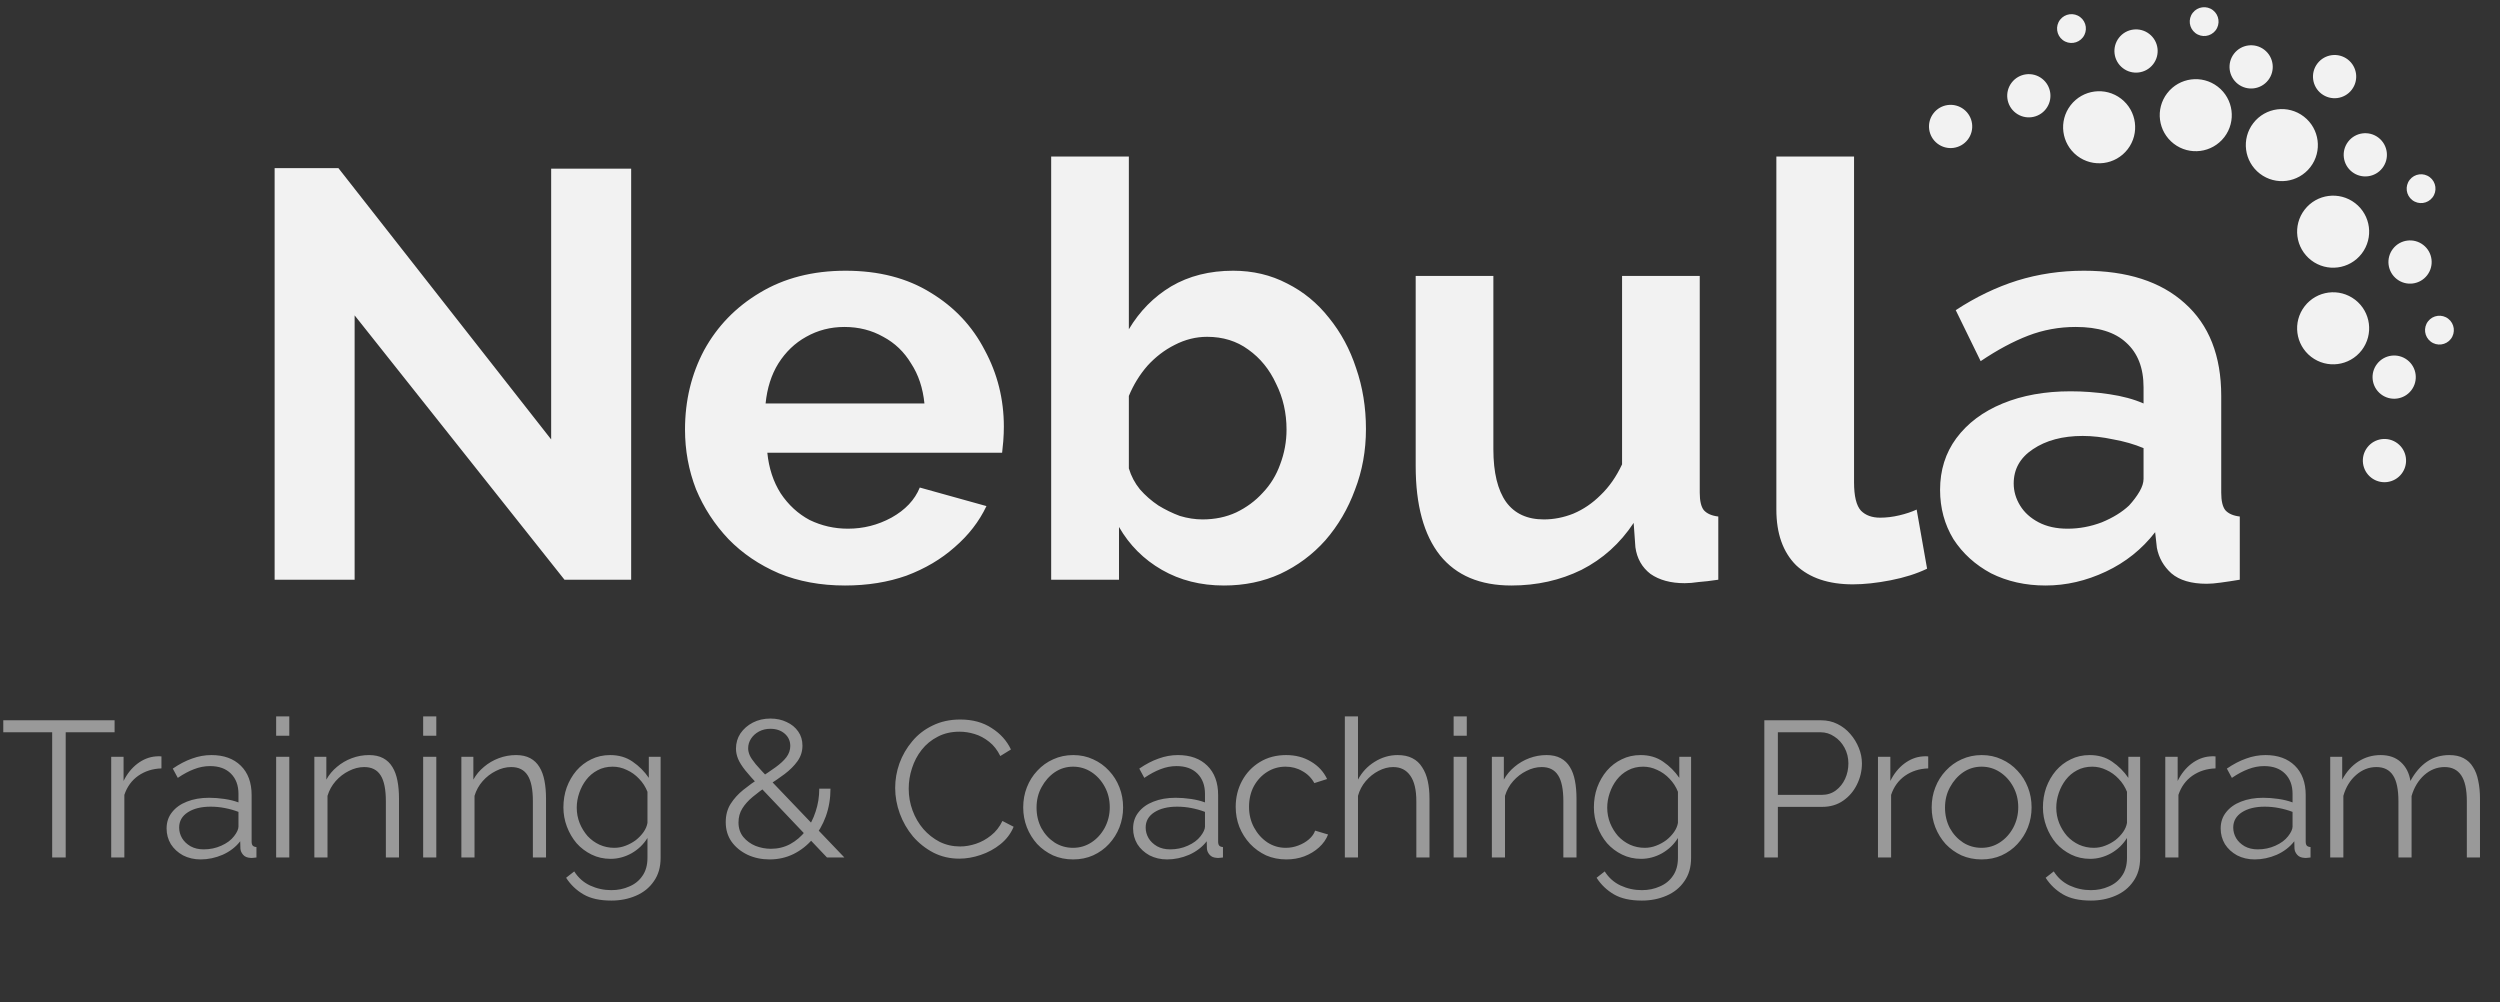 <svg width="207" height="83" viewBox="0 0 207 83" fill="none" xmlns="http://www.w3.org/2000/svg">
<rect x="0" y="0" width="207" height="83" fill="#333333" stroke="none"/>
<path d="M9.488 60.632H5.44V71H4.32V60.632H0.272V59.64H9.488V60.632ZM13.368 63.624C12.643 63.645 12.003 63.848 11.448 64.232C10.904 64.616 10.52 65.144 10.296 65.816V71H9.208V62.664H10.232V64.664C10.52 64.077 10.899 63.603 11.368 63.24C11.848 62.877 12.355 62.675 12.888 62.632C12.995 62.621 13.085 62.616 13.16 62.616C13.245 62.616 13.315 62.621 13.368 62.632V63.624ZM13.794 68.6C13.794 68.077 13.944 67.629 14.242 67.256C14.541 66.872 14.952 66.579 15.474 66.376C16.008 66.163 16.621 66.056 17.314 66.056C17.72 66.056 18.141 66.088 18.578 66.152C19.016 66.216 19.405 66.312 19.746 66.44V65.736C19.746 65.032 19.538 64.472 19.122 64.056C18.706 63.64 18.13 63.432 17.394 63.432C16.946 63.432 16.504 63.517 16.066 63.688C15.64 63.848 15.192 64.088 14.722 64.408L14.306 63.64C14.85 63.267 15.384 62.989 15.906 62.808C16.429 62.616 16.962 62.52 17.506 62.52C18.53 62.52 19.341 62.813 19.938 63.4C20.536 63.987 20.834 64.797 20.834 65.832V69.688C20.834 69.837 20.866 69.949 20.93 70.024C20.994 70.088 21.096 70.125 21.234 70.136V71C21.117 71.011 21.016 71.021 20.93 71.032C20.845 71.043 20.781 71.043 20.738 71.032C20.472 71.021 20.269 70.936 20.13 70.776C19.992 70.616 19.917 70.445 19.906 70.264L19.89 69.656C19.517 70.136 19.032 70.509 18.434 70.776C17.837 71.032 17.229 71.16 16.61 71.16C16.077 71.16 15.592 71.048 15.154 70.824C14.728 70.589 14.392 70.28 14.146 69.896C13.912 69.501 13.794 69.069 13.794 68.6ZM19.378 69.24C19.496 69.091 19.586 68.947 19.65 68.808C19.714 68.669 19.746 68.547 19.746 68.44V67.224C19.384 67.085 19.005 66.979 18.61 66.904C18.226 66.829 17.837 66.792 17.442 66.792C16.664 66.792 16.034 66.947 15.554 67.256C15.074 67.565 14.834 67.987 14.834 68.52C14.834 68.829 14.914 69.123 15.074 69.4C15.234 69.667 15.469 69.891 15.778 70.072C16.088 70.243 16.45 70.328 16.866 70.328C17.389 70.328 17.874 70.227 18.322 70.024C18.781 69.821 19.133 69.56 19.378 69.24ZM22.865 71V62.664H23.953V71H22.865ZM22.865 60.92V59.32H23.953V60.92H22.865ZM33.037 71H31.949V66.344C31.949 65.363 31.805 64.648 31.517 64.2C31.229 63.741 30.776 63.512 30.157 63.512C29.731 63.512 29.309 63.619 28.893 63.832C28.477 64.035 28.109 64.317 27.789 64.68C27.48 65.032 27.256 65.437 27.117 65.896V71H26.029V62.664H27.021V64.552C27.245 64.147 27.539 63.795 27.901 63.496C28.264 63.187 28.675 62.947 29.133 62.776C29.592 62.605 30.067 62.52 30.557 62.52C31.016 62.52 31.405 62.605 31.725 62.776C32.045 62.947 32.301 63.192 32.493 63.512C32.685 63.821 32.824 64.2 32.909 64.648C32.995 65.085 33.037 65.576 33.037 66.12V71ZM35.038 71V62.664H36.126V71H35.038ZM35.038 60.92V59.32H36.126V60.92H35.038ZM45.21 71H44.122V66.344C44.122 65.363 43.978 64.648 43.69 64.2C43.402 63.741 42.949 63.512 42.33 63.512C41.903 63.512 41.482 63.619 41.066 63.832C40.65 64.035 40.282 64.317 39.962 64.68C39.653 65.032 39.428 65.437 39.29 65.896V71H38.202V62.664H39.194V64.552C39.418 64.147 39.711 63.795 40.074 63.496C40.437 63.187 40.847 62.947 41.306 62.776C41.764 62.605 42.239 62.52 42.73 62.52C43.188 62.52 43.578 62.605 43.898 62.776C44.218 62.947 44.474 63.192 44.666 63.512C44.858 63.821 44.996 64.2 45.082 64.648C45.167 65.085 45.21 65.576 45.21 66.12V71ZM50.554 71.112C49.989 71.112 49.466 70.995 48.986 70.76C48.506 70.525 48.09 70.211 47.738 69.816C47.397 69.411 47.13 68.952 46.938 68.44C46.746 67.928 46.65 67.4 46.65 66.856C46.65 66.269 46.741 65.72 46.922 65.208C47.114 64.685 47.381 64.221 47.722 63.816C48.074 63.411 48.485 63.096 48.954 62.872C49.423 62.637 49.946 62.52 50.522 62.52C51.237 62.52 51.855 62.701 52.378 63.064C52.911 63.427 53.359 63.875 53.722 64.408V62.664H54.698V71.032C54.698 71.8 54.511 72.445 54.138 72.968C53.775 73.501 53.279 73.901 52.65 74.168C52.031 74.435 51.354 74.568 50.618 74.568C49.669 74.568 48.901 74.397 48.314 74.056C47.727 73.715 47.247 73.256 46.874 72.68L47.546 72.152C47.877 72.675 48.314 73.064 48.858 73.32C49.413 73.576 49.999 73.704 50.618 73.704C51.162 73.704 51.658 73.603 52.106 73.4C52.565 73.208 52.927 72.915 53.194 72.52C53.471 72.125 53.61 71.629 53.61 71.032V69.384C53.29 69.907 52.853 70.328 52.298 70.648C51.743 70.957 51.162 71.112 50.554 71.112ZM50.858 70.2C51.189 70.2 51.503 70.141 51.802 70.024C52.111 69.907 52.394 69.752 52.65 69.56C52.906 69.357 53.119 69.133 53.29 68.888C53.461 68.643 53.567 68.392 53.61 68.136V65.56C53.45 65.155 53.221 64.797 52.922 64.488C52.623 64.168 52.282 63.923 51.898 63.752C51.525 63.571 51.135 63.48 50.73 63.48C50.261 63.48 49.839 63.581 49.466 63.784C49.103 63.976 48.794 64.237 48.538 64.568C48.293 64.888 48.101 65.251 47.962 65.656C47.823 66.061 47.754 66.467 47.754 66.872C47.754 67.32 47.834 67.747 47.994 68.152C48.154 68.547 48.373 68.904 48.65 69.224C48.938 69.533 49.269 69.773 49.642 69.944C50.026 70.115 50.431 70.2 50.858 70.2ZM68.475 71L62.811 65.032C62.352 64.541 61.984 64.125 61.707 63.784C61.429 63.432 61.232 63.117 61.115 62.84C60.997 62.552 60.939 62.269 60.939 61.992C60.939 61.523 61.061 61.101 61.307 60.728C61.563 60.355 61.904 60.056 62.331 59.832C62.768 59.608 63.253 59.496 63.787 59.496C64.288 59.496 64.736 59.592 65.131 59.784C65.536 59.965 65.856 60.227 66.091 60.568C66.325 60.899 66.443 61.288 66.443 61.736C66.443 62.216 66.304 62.648 66.027 63.032C65.76 63.405 65.408 63.757 64.971 64.088C64.544 64.408 64.069 64.733 63.547 65.064C63.109 65.363 62.704 65.667 62.331 65.976C61.968 66.275 61.68 66.595 61.467 66.936C61.253 67.277 61.147 67.667 61.147 68.104C61.147 68.573 61.28 68.973 61.547 69.304C61.813 69.624 62.149 69.869 62.555 70.04C62.971 70.2 63.397 70.28 63.835 70.28C64.411 70.28 64.939 70.152 65.419 69.896C65.909 69.629 66.336 69.267 66.699 68.808C67.061 68.339 67.339 67.805 67.531 67.208C67.733 66.611 67.835 65.976 67.835 65.304H68.763C68.763 66.115 68.635 66.877 68.379 67.592C68.123 68.296 67.765 68.915 67.307 69.448C66.859 69.981 66.325 70.403 65.707 70.712C65.099 71.011 64.437 71.16 63.723 71.16C63.061 71.16 62.453 71.032 61.899 70.776C61.344 70.509 60.901 70.147 60.571 69.688C60.251 69.229 60.091 68.691 60.091 68.072C60.091 67.496 60.224 66.995 60.491 66.568C60.768 66.131 61.12 65.741 61.547 65.4C61.984 65.048 62.443 64.717 62.923 64.408C63.413 64.088 63.845 63.795 64.219 63.528C64.603 63.251 64.901 62.973 65.115 62.696C65.328 62.408 65.435 62.099 65.435 61.768C65.435 61.352 65.28 61.011 64.971 60.744C64.661 60.477 64.267 60.344 63.787 60.344C63.435 60.344 63.12 60.419 62.843 60.568C62.565 60.717 62.347 60.915 62.187 61.16C62.027 61.405 61.947 61.672 61.947 61.96C61.947 62.141 61.989 62.333 62.075 62.536C62.16 62.728 62.325 62.973 62.571 63.272C62.816 63.56 63.168 63.944 63.627 64.424L69.915 71H68.475ZM74.121 65.24C74.121 64.547 74.238 63.869 74.473 63.208C74.718 62.536 75.07 61.928 75.529 61.384C75.987 60.829 76.553 60.392 77.225 60.072C77.897 59.741 78.659 59.576 79.513 59.576C80.526 59.576 81.39 59.811 82.105 60.28C82.83 60.739 83.363 61.331 83.705 62.056L82.825 62.6C82.579 62.099 82.27 61.704 81.897 61.416C81.523 61.117 81.123 60.904 80.697 60.776C80.281 60.648 79.865 60.584 79.449 60.584C78.766 60.584 78.163 60.723 77.641 61C77.118 61.267 76.675 61.629 76.313 62.088C75.961 62.536 75.694 63.043 75.513 63.608C75.331 64.163 75.241 64.728 75.241 65.304C75.241 65.933 75.347 66.536 75.561 67.112C75.774 67.688 76.073 68.2 76.457 68.648C76.841 69.085 77.289 69.437 77.801 69.704C78.323 69.96 78.889 70.088 79.497 70.088C79.923 70.088 80.361 70.013 80.809 69.864C81.257 69.715 81.673 69.485 82.057 69.176C82.451 68.867 82.766 68.467 83.001 67.976L83.929 68.456C83.694 69.021 83.331 69.501 82.841 69.896C82.35 70.291 81.801 70.589 81.193 70.792C80.595 70.995 80.009 71.096 79.433 71.096C78.654 71.096 77.939 70.931 77.289 70.6C76.638 70.259 76.073 69.811 75.593 69.256C75.123 68.691 74.761 68.061 74.505 67.368C74.249 66.664 74.121 65.955 74.121 65.24ZM88.85 71.16C88.252 71.16 87.698 71.048 87.186 70.824C86.684 70.589 86.247 70.275 85.874 69.88C85.511 69.475 85.228 69.016 85.025 68.504C84.823 67.981 84.722 67.432 84.722 66.856C84.722 66.259 84.823 65.704 85.025 65.192C85.228 64.669 85.516 64.211 85.889 63.816C86.263 63.411 86.7 63.096 87.201 62.872C87.713 62.637 88.268 62.52 88.865 62.52C89.463 62.52 90.012 62.637 90.513 62.872C91.015 63.096 91.452 63.411 91.826 63.816C92.199 64.211 92.487 64.669 92.689 65.192C92.892 65.704 92.993 66.259 92.993 66.856C92.993 67.432 92.892 67.981 92.689 68.504C92.487 69.016 92.199 69.475 91.826 69.88C91.463 70.275 91.025 70.589 90.513 70.824C90.012 71.048 89.457 71.16 88.85 71.16ZM85.826 66.872C85.826 67.491 85.959 68.056 86.225 68.568C86.503 69.069 86.871 69.469 87.329 69.768C87.788 70.056 88.295 70.2 88.85 70.2C89.404 70.2 89.911 70.051 90.37 69.752C90.828 69.453 91.196 69.048 91.474 68.536C91.751 68.013 91.889 67.448 91.889 66.84C91.889 66.221 91.751 65.656 91.474 65.144C91.196 64.632 90.828 64.227 90.37 63.928C89.911 63.629 89.404 63.48 88.85 63.48C88.295 63.48 87.788 63.635 87.329 63.944C86.882 64.253 86.519 64.664 86.242 65.176C85.964 65.677 85.826 66.243 85.826 66.872ZM93.821 68.6C93.821 68.077 93.971 67.629 94.269 67.256C94.568 66.872 94.978 66.579 95.501 66.376C96.034 66.163 96.648 66.056 97.341 66.056C97.746 66.056 98.168 66.088 98.605 66.152C99.043 66.216 99.432 66.312 99.773 66.44V65.736C99.773 65.032 99.565 64.472 99.149 64.056C98.733 63.64 98.157 63.432 97.421 63.432C96.973 63.432 96.531 63.517 96.093 63.688C95.666 63.848 95.219 64.088 94.749 64.408L94.333 63.64C94.877 63.267 95.41 62.989 95.933 62.808C96.456 62.616 96.989 62.52 97.533 62.52C98.557 62.52 99.368 62.813 99.965 63.4C100.562 63.987 100.861 64.797 100.861 65.832V69.688C100.861 69.837 100.893 69.949 100.957 70.024C101.021 70.088 101.122 70.125 101.261 70.136V71C101.144 71.011 101.042 71.021 100.957 71.032C100.872 71.043 100.808 71.043 100.765 71.032C100.498 71.021 100.296 70.936 100.157 70.776C100.018 70.616 99.944 70.445 99.933 70.264L99.917 69.656C99.544 70.136 99.058 70.509 98.461 70.776C97.864 71.032 97.256 71.16 96.637 71.16C96.104 71.16 95.618 71.048 95.181 70.824C94.754 70.589 94.418 70.28 94.173 69.896C93.939 69.501 93.821 69.069 93.821 68.6ZM99.405 69.24C99.522 69.091 99.613 68.947 99.677 68.808C99.741 68.669 99.773 68.547 99.773 68.44V67.224C99.41 67.085 99.032 66.979 98.637 66.904C98.253 66.829 97.864 66.792 97.469 66.792C96.691 66.792 96.061 66.947 95.581 67.256C95.101 67.565 94.861 67.987 94.861 68.52C94.861 68.829 94.941 69.123 95.101 69.4C95.261 69.667 95.496 69.891 95.805 70.072C96.115 70.243 96.477 70.328 96.893 70.328C97.416 70.328 97.901 70.227 98.349 70.024C98.808 69.821 99.16 69.56 99.405 69.24ZM106.508 71.16C105.9 71.16 105.34 71.048 104.828 70.824C104.327 70.589 103.884 70.269 103.5 69.864C103.127 69.459 102.833 68.995 102.62 68.472C102.417 67.949 102.316 67.395 102.316 66.808C102.316 66.019 102.492 65.299 102.844 64.648C103.196 63.997 103.687 63.48 104.316 63.096C104.945 62.712 105.671 62.52 106.492 62.52C107.271 62.52 107.959 62.701 108.556 63.064C109.153 63.416 109.596 63.896 109.884 64.504L108.828 64.84C108.593 64.413 108.263 64.083 107.836 63.848C107.42 63.603 106.956 63.48 106.444 63.48C105.889 63.48 105.383 63.624 104.924 63.912C104.465 64.2 104.097 64.595 103.82 65.096C103.553 65.597 103.42 66.168 103.42 66.808C103.42 67.437 103.559 68.008 103.836 68.52C104.113 69.032 104.481 69.443 104.94 69.752C105.399 70.051 105.905 70.2 106.46 70.2C106.823 70.2 107.169 70.136 107.5 70.008C107.841 69.88 108.135 69.709 108.38 69.496C108.636 69.272 108.807 69.032 108.892 68.776L109.964 69.096C109.815 69.491 109.564 69.848 109.212 70.168C108.871 70.477 108.465 70.723 107.996 70.904C107.537 71.075 107.041 71.16 106.508 71.16ZM118.361 71H117.273V66.344C117.273 65.405 117.108 64.701 116.777 64.232C116.446 63.752 115.972 63.512 115.353 63.512C114.948 63.512 114.542 63.619 114.137 63.832C113.742 64.035 113.39 64.317 113.081 64.68C112.782 65.032 112.569 65.437 112.441 65.896V71H111.353V59.32H112.441V64.552C112.772 63.933 113.23 63.443 113.817 63.08C114.414 62.707 115.049 62.52 115.721 62.52C116.201 62.52 116.606 62.605 116.937 62.776C117.278 62.947 117.55 63.197 117.753 63.528C117.966 63.848 118.121 64.227 118.217 64.664C118.313 65.091 118.361 65.576 118.361 66.12V71ZM120.361 71V62.664H121.449V71H120.361ZM120.361 60.92V59.32H121.449V60.92H120.361ZM130.534 71H129.446V66.344C129.446 65.363 129.302 64.648 129.014 64.2C128.726 63.741 128.272 63.512 127.654 63.512C127.227 63.512 126.806 63.619 126.39 63.832C125.974 64.035 125.606 64.317 125.286 64.68C124.976 65.032 124.752 65.437 124.614 65.896V71H123.526V62.664H124.518V64.552C124.742 64.147 125.035 63.795 125.398 63.496C125.76 63.187 126.171 62.947 126.63 62.776C127.088 62.605 127.563 62.52 128.054 62.52C128.512 62.52 128.902 62.605 129.222 62.776C129.542 62.947 129.798 63.192 129.99 63.512C130.182 63.821 130.32 64.2 130.406 64.648C130.491 65.085 130.534 65.576 130.534 66.12V71ZM135.878 71.112C135.312 71.112 134.79 70.995 134.31 70.76C133.83 70.525 133.414 70.211 133.062 69.816C132.72 69.411 132.454 68.952 132.262 68.44C132.07 67.928 131.974 67.4 131.974 66.856C131.974 66.269 132.064 65.72 132.246 65.208C132.438 64.685 132.704 64.221 133.046 63.816C133.398 63.411 133.808 63.096 134.278 62.872C134.747 62.637 135.27 62.52 135.846 62.52C136.56 62.52 137.179 62.701 137.702 63.064C138.235 63.427 138.683 63.875 139.046 64.408V62.664H140.022V71.032C140.022 71.8 139.835 72.445 139.462 72.968C139.099 73.501 138.603 73.901 137.974 74.168C137.355 74.435 136.678 74.568 135.942 74.568C134.992 74.568 134.224 74.397 133.638 74.056C133.051 73.715 132.571 73.256 132.198 72.68L132.87 72.152C133.2 72.675 133.638 73.064 134.182 73.32C134.736 73.576 135.323 73.704 135.942 73.704C136.486 73.704 136.982 73.603 137.43 73.4C137.888 73.208 138.251 72.915 138.518 72.52C138.795 72.125 138.934 71.629 138.934 71.032V69.384C138.614 69.907 138.176 70.328 137.622 70.648C137.067 70.957 136.486 71.112 135.878 71.112ZM136.182 70.2C136.512 70.2 136.827 70.141 137.126 70.024C137.435 69.907 137.718 69.752 137.974 69.56C138.23 69.357 138.443 69.133 138.614 68.888C138.784 68.643 138.891 68.392 138.934 68.136V65.56C138.774 65.155 138.544 64.797 138.246 64.488C137.947 64.168 137.606 63.923 137.222 63.752C136.848 63.571 136.459 63.48 136.054 63.48C135.584 63.48 135.163 63.581 134.79 63.784C134.427 63.976 134.118 64.237 133.862 64.568C133.616 64.888 133.424 65.251 133.286 65.656C133.147 66.061 133.078 66.467 133.078 66.872C133.078 67.32 133.158 67.747 133.318 68.152C133.478 68.547 133.696 68.904 133.974 69.224C134.262 69.533 134.592 69.773 134.966 69.944C135.35 70.115 135.755 70.2 136.182 70.2ZM146.087 71V59.64H150.791C151.281 59.64 151.729 59.741 152.135 59.944C152.551 60.147 152.908 60.424 153.207 60.776C153.505 61.117 153.74 61.501 153.911 61.928C154.081 62.344 154.167 62.771 154.167 63.208C154.167 63.827 154.028 64.413 153.751 64.968C153.484 65.512 153.105 65.955 152.615 66.296C152.124 66.637 151.548 66.808 150.887 66.808H147.207V71H146.087ZM147.207 65.816H150.839C151.287 65.816 151.676 65.693 152.007 65.448C152.337 65.203 152.593 64.883 152.775 64.488C152.956 64.093 153.047 63.667 153.047 63.208C153.047 62.739 152.94 62.307 152.727 61.912C152.513 61.517 152.231 61.208 151.879 60.984C151.537 60.749 151.159 60.632 150.743 60.632H147.207V65.816ZM159.656 63.624C158.93 63.645 158.29 63.848 157.736 64.232C157.192 64.616 156.808 65.144 156.584 65.816V71H155.496V62.664H156.52V64.664C156.808 64.077 157.186 63.603 157.656 63.24C158.136 62.877 158.642 62.675 159.176 62.632C159.282 62.621 159.373 62.616 159.448 62.616C159.533 62.616 159.602 62.621 159.656 62.632V63.624ZM164.071 71.16C163.474 71.16 162.919 71.048 162.407 70.824C161.906 70.589 161.469 70.275 161.095 69.88C160.733 69.475 160.45 69.016 160.247 68.504C160.045 67.981 159.943 67.432 159.943 66.856C159.943 66.259 160.045 65.704 160.247 65.192C160.45 64.669 160.738 64.211 161.111 63.816C161.485 63.411 161.922 63.096 162.423 62.872C162.935 62.637 163.49 62.52 164.087 62.52C164.685 62.52 165.234 62.637 165.735 62.872C166.237 63.096 166.674 63.411 167.047 63.816C167.421 64.211 167.709 64.669 167.911 65.192C168.114 65.704 168.215 66.259 168.215 66.856C168.215 67.432 168.114 67.981 167.911 68.504C167.709 69.016 167.421 69.475 167.047 69.88C166.685 70.275 166.247 70.589 165.735 70.824C165.234 71.048 164.679 71.16 164.071 71.16ZM161.047 66.872C161.047 67.491 161.181 68.056 161.447 68.568C161.725 69.069 162.093 69.469 162.551 69.768C163.01 70.056 163.517 70.2 164.071 70.2C164.626 70.2 165.133 70.051 165.591 69.752C166.05 69.453 166.418 69.048 166.695 68.536C166.973 68.013 167.111 67.448 167.111 66.84C167.111 66.221 166.973 65.656 166.695 65.144C166.418 64.632 166.05 64.227 165.591 63.928C165.133 63.629 164.626 63.48 164.071 63.48C163.517 63.48 163.01 63.635 162.551 63.944C162.103 64.253 161.741 64.664 161.463 65.176C161.186 65.677 161.047 66.243 161.047 66.872ZM173.059 71.112C172.494 71.112 171.971 70.995 171.491 70.76C171.011 70.525 170.595 70.211 170.243 69.816C169.902 69.411 169.635 68.952 169.443 68.44C169.251 67.928 169.155 67.4 169.155 66.856C169.155 66.269 169.246 65.72 169.427 65.208C169.619 64.685 169.886 64.221 170.227 63.816C170.579 63.411 170.99 63.096 171.459 62.872C171.928 62.637 172.451 62.52 173.027 62.52C173.742 62.52 174.36 62.701 174.883 63.064C175.416 63.427 175.864 63.875 176.227 64.408V62.664H177.203V71.032C177.203 71.8 177.016 72.445 176.643 72.968C176.28 73.501 175.784 73.901 175.155 74.168C174.536 74.435 173.859 74.568 173.123 74.568C172.174 74.568 171.406 74.397 170.819 74.056C170.232 73.715 169.752 73.256 169.379 72.68L170.051 72.152C170.382 72.675 170.819 73.064 171.363 73.32C171.918 73.576 172.504 73.704 173.123 73.704C173.667 73.704 174.163 73.603 174.611 73.4C175.07 73.208 175.432 72.915 175.699 72.52C175.976 72.125 176.115 71.629 176.115 71.032V69.384C175.795 69.907 175.358 70.328 174.803 70.648C174.248 70.957 173.667 71.112 173.059 71.112ZM173.363 70.2C173.694 70.2 174.008 70.141 174.307 70.024C174.616 69.907 174.899 69.752 175.155 69.56C175.411 69.357 175.624 69.133 175.795 68.888C175.966 68.643 176.072 68.392 176.115 68.136V65.56C175.955 65.155 175.726 64.797 175.427 64.488C175.128 64.168 174.787 63.923 174.403 63.752C174.03 63.571 173.64 63.48 173.235 63.48C172.766 63.48 172.344 63.581 171.971 63.784C171.608 63.976 171.299 64.237 171.043 64.568C170.798 64.888 170.606 65.251 170.467 65.656C170.328 66.061 170.259 66.467 170.259 66.872C170.259 67.32 170.339 67.747 170.499 68.152C170.659 68.547 170.878 68.904 171.155 69.224C171.443 69.533 171.774 69.773 172.147 69.944C172.531 70.115 172.936 70.2 173.363 70.2ZM183.446 63.624C182.72 63.645 182.08 63.848 181.526 64.232C180.982 64.616 180.598 65.144 180.374 65.816V71H179.286V62.664H180.31V64.664C180.598 64.077 180.976 63.603 181.446 63.24C181.926 62.877 182.432 62.675 182.966 62.632C183.072 62.621 183.163 62.616 183.238 62.616C183.323 62.616 183.392 62.621 183.446 62.632V63.624ZM183.872 68.6C183.872 68.077 184.021 67.629 184.32 67.256C184.618 66.872 185.029 66.579 185.552 66.376C186.085 66.163 186.698 66.056 187.392 66.056C187.797 66.056 188.218 66.088 188.656 66.152C189.093 66.216 189.482 66.312 189.824 66.44V65.736C189.824 65.032 189.616 64.472 189.2 64.056C188.784 63.64 188.208 63.432 187.472 63.432C187.024 63.432 186.581 63.517 186.144 63.688C185.717 63.848 185.269 64.088 184.8 64.408L184.384 63.64C184.928 63.267 185.461 62.989 185.984 62.808C186.506 62.616 187.04 62.52 187.584 62.52C188.608 62.52 189.418 62.813 190.016 63.4C190.613 63.987 190.912 64.797 190.912 65.832V69.688C190.912 69.837 190.944 69.949 191.008 70.024C191.072 70.088 191.173 70.125 191.312 70.136V71C191.194 71.011 191.093 71.021 191.008 71.032C190.922 71.043 190.858 71.043 190.816 71.032C190.549 71.021 190.346 70.936 190.208 70.776C190.069 70.616 189.994 70.445 189.984 70.264L189.968 69.656C189.594 70.136 189.109 70.509 188.512 70.776C187.914 71.032 187.306 71.16 186.688 71.16C186.154 71.16 185.669 71.048 185.232 70.824C184.805 70.589 184.469 70.28 184.224 69.896C183.989 69.501 183.872 69.069 183.872 68.6ZM189.456 69.24C189.573 69.091 189.664 68.947 189.728 68.808C189.792 68.669 189.824 68.547 189.824 68.44V67.224C189.461 67.085 189.082 66.979 188.688 66.904C188.304 66.829 187.914 66.792 187.52 66.792C186.741 66.792 186.112 66.947 185.632 67.256C185.152 67.565 184.912 67.987 184.912 68.52C184.912 68.829 184.992 69.123 185.152 69.4C185.312 69.667 185.546 69.891 185.856 70.072C186.165 70.243 186.528 70.328 186.944 70.328C187.466 70.328 187.952 70.227 188.4 70.024C188.858 69.821 189.21 69.56 189.456 69.24ZM205.342 71H204.254V66.344C204.254 65.373 204.1 64.659 203.79 64.2C203.481 63.741 203.022 63.512 202.414 63.512C201.785 63.512 201.22 63.736 200.718 64.184C200.228 64.632 199.881 65.208 199.678 65.912V71H198.59V66.344C198.59 65.363 198.441 64.648 198.142 64.2C197.844 63.741 197.385 63.512 196.766 63.512C196.148 63.512 195.588 63.731 195.086 64.168C194.585 64.605 194.233 65.181 194.03 65.896V71H192.942V62.664H193.934V64.552C194.286 63.901 194.734 63.4 195.278 63.048C195.833 62.696 196.446 62.52 197.118 62.52C197.812 62.52 198.372 62.717 198.798 63.112C199.225 63.507 199.486 64.024 199.582 64.664C199.966 63.96 200.425 63.427 200.958 63.064C201.502 62.701 202.116 62.52 202.798 62.52C203.268 62.52 203.662 62.605 203.982 62.776C204.313 62.947 204.574 63.192 204.766 63.512C204.969 63.821 205.113 64.2 205.198 64.648C205.294 65.085 205.342 65.576 205.342 66.12V71Z" fill="white" fill-opacity="0.5"/>
<path d="M29.363 26.112V48H22.739V13.92H28.02L45.636 36.384V13.968H52.26V48H46.739L29.363 26.112ZM69.967 48.48C67.951 48.48 66.127 48.144 64.495 47.472C62.863 46.768 61.471 45.824 60.319 44.64C59.167 43.424 58.271 42.048 57.631 40.512C57.023 38.944 56.719 37.296 56.719 35.568C56.719 33.168 57.247 30.976 58.303 28.992C59.391 27.008 60.927 25.424 62.911 24.24C64.927 23.024 67.295 22.416 70.015 22.416C72.767 22.416 75.119 23.024 77.071 24.24C79.023 25.424 80.511 27.008 81.535 28.992C82.591 30.944 83.119 33.056 83.119 35.328C83.119 35.712 83.103 36.112 83.071 36.528C83.039 36.912 83.007 37.232 82.975 37.488H63.535C63.663 38.768 64.031 39.888 64.639 40.848C65.279 41.808 66.079 42.544 67.039 43.056C68.031 43.536 69.087 43.776 70.207 43.776C71.487 43.776 72.687 43.472 73.807 42.864C74.959 42.224 75.743 41.392 76.159 40.368L81.679 41.904C81.071 43.184 80.191 44.32 79.039 45.312C77.919 46.304 76.591 47.088 75.055 47.664C73.519 48.208 71.823 48.48 69.967 48.48ZM63.391 33.408H76.543C76.415 32.128 76.047 31.024 75.439 30.096C74.863 29.136 74.095 28.4 73.135 27.888C72.175 27.344 71.103 27.072 69.919 27.072C68.767 27.072 67.711 27.344 66.751 27.888C65.823 28.4 65.055 29.136 64.447 30.096C63.871 31.024 63.519 32.128 63.391 33.408ZM101.341 48.48C99.421 48.48 97.709 48.048 96.205 47.184C94.701 46.32 93.517 45.136 92.653 43.632V48H87.037V12.96H93.469V27.264C94.365 25.76 95.533 24.576 96.973 23.712C98.445 22.848 100.157 22.416 102.109 22.416C103.741 22.416 105.229 22.768 106.573 23.472C107.917 24.144 109.069 25.088 110.029 26.304C111.021 27.52 111.773 28.912 112.285 30.48C112.829 32.048 113.101 33.728 113.101 35.52C113.101 37.312 112.797 38.992 112.189 40.56C111.613 42.128 110.797 43.52 109.741 44.736C108.685 45.92 107.437 46.848 105.997 47.52C104.589 48.16 103.037 48.48 101.341 48.48ZM99.565 43.008C100.589 43.008 101.517 42.816 102.349 42.432C103.213 42.016 103.949 41.472 104.557 40.8C105.197 40.128 105.677 39.344 105.997 38.448C106.349 37.52 106.525 36.56 106.525 35.568C106.525 34.192 106.237 32.928 105.661 31.776C105.117 30.592 104.349 29.648 103.357 28.944C102.397 28.24 101.261 27.888 99.949 27.888C99.021 27.888 98.125 28.112 97.261 28.56C96.429 28.976 95.677 29.552 95.005 30.288C94.365 31.024 93.853 31.856 93.469 32.784V38.784C93.661 39.424 93.965 40 94.381 40.512C94.829 41.024 95.341 41.472 95.917 41.856C96.493 42.208 97.085 42.496 97.693 42.72C98.333 42.912 98.957 43.008 99.565 43.008ZM117.219 38.592V22.848H123.651V37.2C123.651 39.12 124.003 40.576 124.707 41.568C125.411 42.528 126.451 43.008 127.827 43.008C128.659 43.008 129.475 42.848 130.275 42.528C131.107 42.176 131.859 41.664 132.531 40.992C133.235 40.32 133.827 39.472 134.307 38.448V22.848H140.739V40.8C140.739 41.472 140.851 41.952 141.075 42.24C141.331 42.528 141.731 42.704 142.275 42.768V48C141.635 48.096 141.091 48.16 140.643 48.192C140.227 48.256 139.843 48.288 139.491 48.288C138.339 48.288 137.395 48.032 136.659 47.52C135.955 46.976 135.539 46.24 135.411 45.312L135.267 43.296C134.147 44.992 132.707 46.288 130.947 47.184C129.187 48.048 127.251 48.48 125.139 48.48C122.547 48.48 120.579 47.648 119.235 45.984C117.891 44.288 117.219 41.824 117.219 38.592ZM147.083 12.96H153.515V39.936C153.515 41.088 153.707 41.872 154.091 42.288C154.475 42.672 155.003 42.864 155.675 42.864C156.187 42.864 156.715 42.8 157.259 42.672C157.803 42.544 158.283 42.384 158.699 42.192L159.563 47.088C158.699 47.504 157.691 47.824 156.539 48.048C155.387 48.272 154.347 48.384 153.419 48.384C151.403 48.384 149.835 47.856 148.715 46.8C147.627 45.712 147.083 44.176 147.083 42.192V12.96ZM160.638 40.56C160.638 38.928 161.086 37.504 161.982 36.288C162.91 35.04 164.19 34.08 165.822 33.408C167.454 32.736 169.326 32.4 171.438 32.4C172.494 32.4 173.566 32.48 174.654 32.64C175.742 32.8 176.686 33.056 177.486 33.408V32.064C177.486 30.464 177.006 29.232 176.046 28.368C175.118 27.504 173.726 27.072 171.87 27.072C170.494 27.072 169.182 27.312 167.934 27.792C166.686 28.272 165.374 28.976 163.998 29.904L161.934 25.68C163.598 24.592 165.294 23.776 167.022 23.232C168.782 22.688 170.622 22.416 172.542 22.416C176.126 22.416 178.91 23.312 180.894 25.104C182.91 26.896 183.918 29.456 183.918 32.784V40.8C183.918 41.472 184.03 41.952 184.254 42.24C184.51 42.528 184.91 42.704 185.454 42.768V48C184.878 48.096 184.35 48.176 183.87 48.24C183.422 48.304 183.038 48.336 182.718 48.336C181.438 48.336 180.462 48.048 179.79 47.472C179.15 46.896 178.75 46.192 178.59 45.36L178.446 44.064C177.358 45.472 175.998 46.56 174.366 47.328C172.734 48.096 171.07 48.48 169.374 48.48C167.71 48.48 166.206 48.144 164.862 47.472C163.55 46.768 162.51 45.824 161.742 44.64C161.006 43.424 160.638 42.064 160.638 40.56ZM176.286 41.856C176.638 41.472 176.926 41.088 177.15 40.704C177.374 40.32 177.486 39.968 177.486 39.648V37.104C176.718 36.784 175.886 36.544 174.99 36.384C174.094 36.192 173.246 36.096 172.446 36.096C170.782 36.096 169.406 36.464 168.318 37.2C167.262 37.904 166.734 38.848 166.734 40.032C166.734 40.672 166.91 41.28 167.262 41.856C167.614 42.432 168.126 42.896 168.798 43.248C169.47 43.6 170.27 43.776 171.198 43.776C172.158 43.776 173.102 43.6 174.03 43.248C174.958 42.864 175.71 42.4 176.286 41.856Z" fill="#F2F2F2"/>
<path d="M195.547 29.003C194.542 30.309 192.669 30.552 191.364 29.547C190.059 28.541 189.815 26.669 190.821 25.363C191.826 24.058 193.699 23.815 195.004 24.82C196.309 25.825 196.552 27.698 195.547 29.003Z" fill="#F2F2F2"/>
<path d="M176.172 12.357C175.166 13.662 173.293 13.905 171.988 12.9C170.683 11.895 170.44 10.022 171.445 8.717C172.45 7.412 174.323 7.168 175.628 8.174C176.934 9.179 177.177 11.052 176.172 12.357Z" fill="#F2F2F2"/>
<path d="M195.547 21.003C194.542 22.309 192.669 22.552 191.364 21.547C190.059 20.541 189.815 18.669 190.821 17.363C191.826 16.058 193.699 15.815 195.004 16.82C196.309 17.825 196.552 19.698 195.547 21.003Z" fill="#F2F2F2"/>
<path d="M184.172 11.357C183.166 12.662 181.293 12.906 179.988 11.9C178.683 10.895 178.44 9.022 179.445 7.717C180.45 6.412 182.323 6.169 183.628 7.174C184.934 8.179 185.177 10.052 184.172 11.357Z" fill="#F2F2F2"/>
<path d="M191.3 13.835C190.294 15.14 188.421 15.383 187.116 14.378C185.811 13.373 185.568 11.5 186.573 10.195C187.578 8.889 189.451 8.646 190.756 9.651C192.062 10.657 192.305 12.53 191.3 13.835Z" fill="#F2F2F2"/>
<path d="M199.655 32.318C199.052 33.101 197.928 33.247 197.145 32.644C196.362 32.041 196.216 30.917 196.819 30.134C197.422 29.351 198.546 29.205 199.329 29.808C200.112 30.411 200.258 31.535 199.655 32.318Z" fill="#F2F2F2"/>
<path d="M169.405 9.021C168.802 9.804 167.678 9.95 166.895 9.347C166.112 8.744 165.966 7.62 166.569 6.837C167.172 6.053 168.296 5.908 169.079 6.511C169.862 7.114 170.008 8.238 169.405 9.021Z" fill="#F2F2F2"/>
<path d="M200.97 22.788C200.367 23.572 199.243 23.718 198.46 23.114C197.677 22.511 197.531 21.387 198.134 20.604C198.737 19.821 199.861 19.675 200.644 20.279C201.427 20.882 201.573 22.005 200.97 22.788Z" fill="#F2F2F2"/>
<path d="M178.282 5.316C177.679 6.099 176.555 6.245 175.772 5.642C174.989 5.038 174.843 3.915 175.446 3.131C176.049 2.348 177.173 2.202 177.956 2.806C178.74 3.409 178.885 4.532 178.282 5.316Z" fill="#F2F2F2"/>
<path d="M198.851 39.229C198.248 40.012 197.124 40.158 196.341 39.555C195.558 38.952 195.412 37.828 196.015 37.045C196.618 36.261 197.742 36.115 198.525 36.719C199.308 37.322 199.454 38.446 198.851 39.229Z" fill="#F2F2F2"/>
<path d="M202.931 28.064C202.529 28.586 201.78 28.683 201.258 28.281C200.736 27.879 200.639 27.13 201.041 26.608C201.443 26.086 202.192 25.988 202.714 26.391C203.236 26.793 203.333 27.542 202.931 28.064Z" fill="#F2F2F2"/>
<path d="M201.41 16.35C201.008 16.872 200.259 16.97 199.737 16.568C199.215 16.166 199.118 15.416 199.52 14.894C199.922 14.372 200.671 14.275 201.193 14.677C201.715 15.079 201.812 15.828 201.41 16.35Z" fill="#F2F2F2"/>
<path d="M194.722 7.435C194.119 8.218 192.996 8.364 192.212 7.761C191.429 7.158 191.283 6.034 191.887 5.251C192.49 4.468 193.613 4.322 194.397 4.925C195.18 5.528 195.326 6.652 194.722 7.435Z" fill="#F2F2F2"/>
<path d="M172.464 3.093C172.062 3.615 171.312 3.713 170.79 3.311C170.268 2.909 170.171 2.159 170.573 1.637C170.975 1.115 171.724 1.018 172.246 1.42C172.768 1.822 172.866 2.571 172.464 3.093Z" fill="#F2F2F2"/>
<path d="M197.265 13.911C196.662 14.694 195.538 14.84 194.755 14.237C193.972 13.634 193.826 12.51 194.429 11.727C195.032 10.944 196.156 10.798 196.939 11.401C197.722 12.004 197.868 13.128 197.265 13.911Z" fill="#F2F2F2"/>
<path d="M187.812 6.631C187.209 7.414 186.085 7.56 185.302 6.957C184.519 6.353 184.373 5.23 184.976 4.446C185.579 3.663 186.703 3.517 187.486 4.121C188.269 4.724 188.415 5.847 187.812 6.631Z" fill="#F2F2F2"/>
<path d="M183.449 2.518C183.047 3.04 182.298 3.137 181.776 2.735C181.254 2.333 181.156 1.584 181.558 1.062C181.961 0.54 182.71 0.442 183.232 0.844C183.754 1.246 183.851 1.996 183.449 2.518Z" fill="#F2F2F2"/>
<path d="M162.929 11.563C162.325 12.346 161.202 12.492 160.419 11.889C159.635 11.286 159.489 10.162 160.093 9.379C160.696 8.596 161.819 8.45 162.603 9.053C163.386 9.656 163.532 10.78 162.929 11.563Z" fill="#F2F2F2"/>
</svg>
